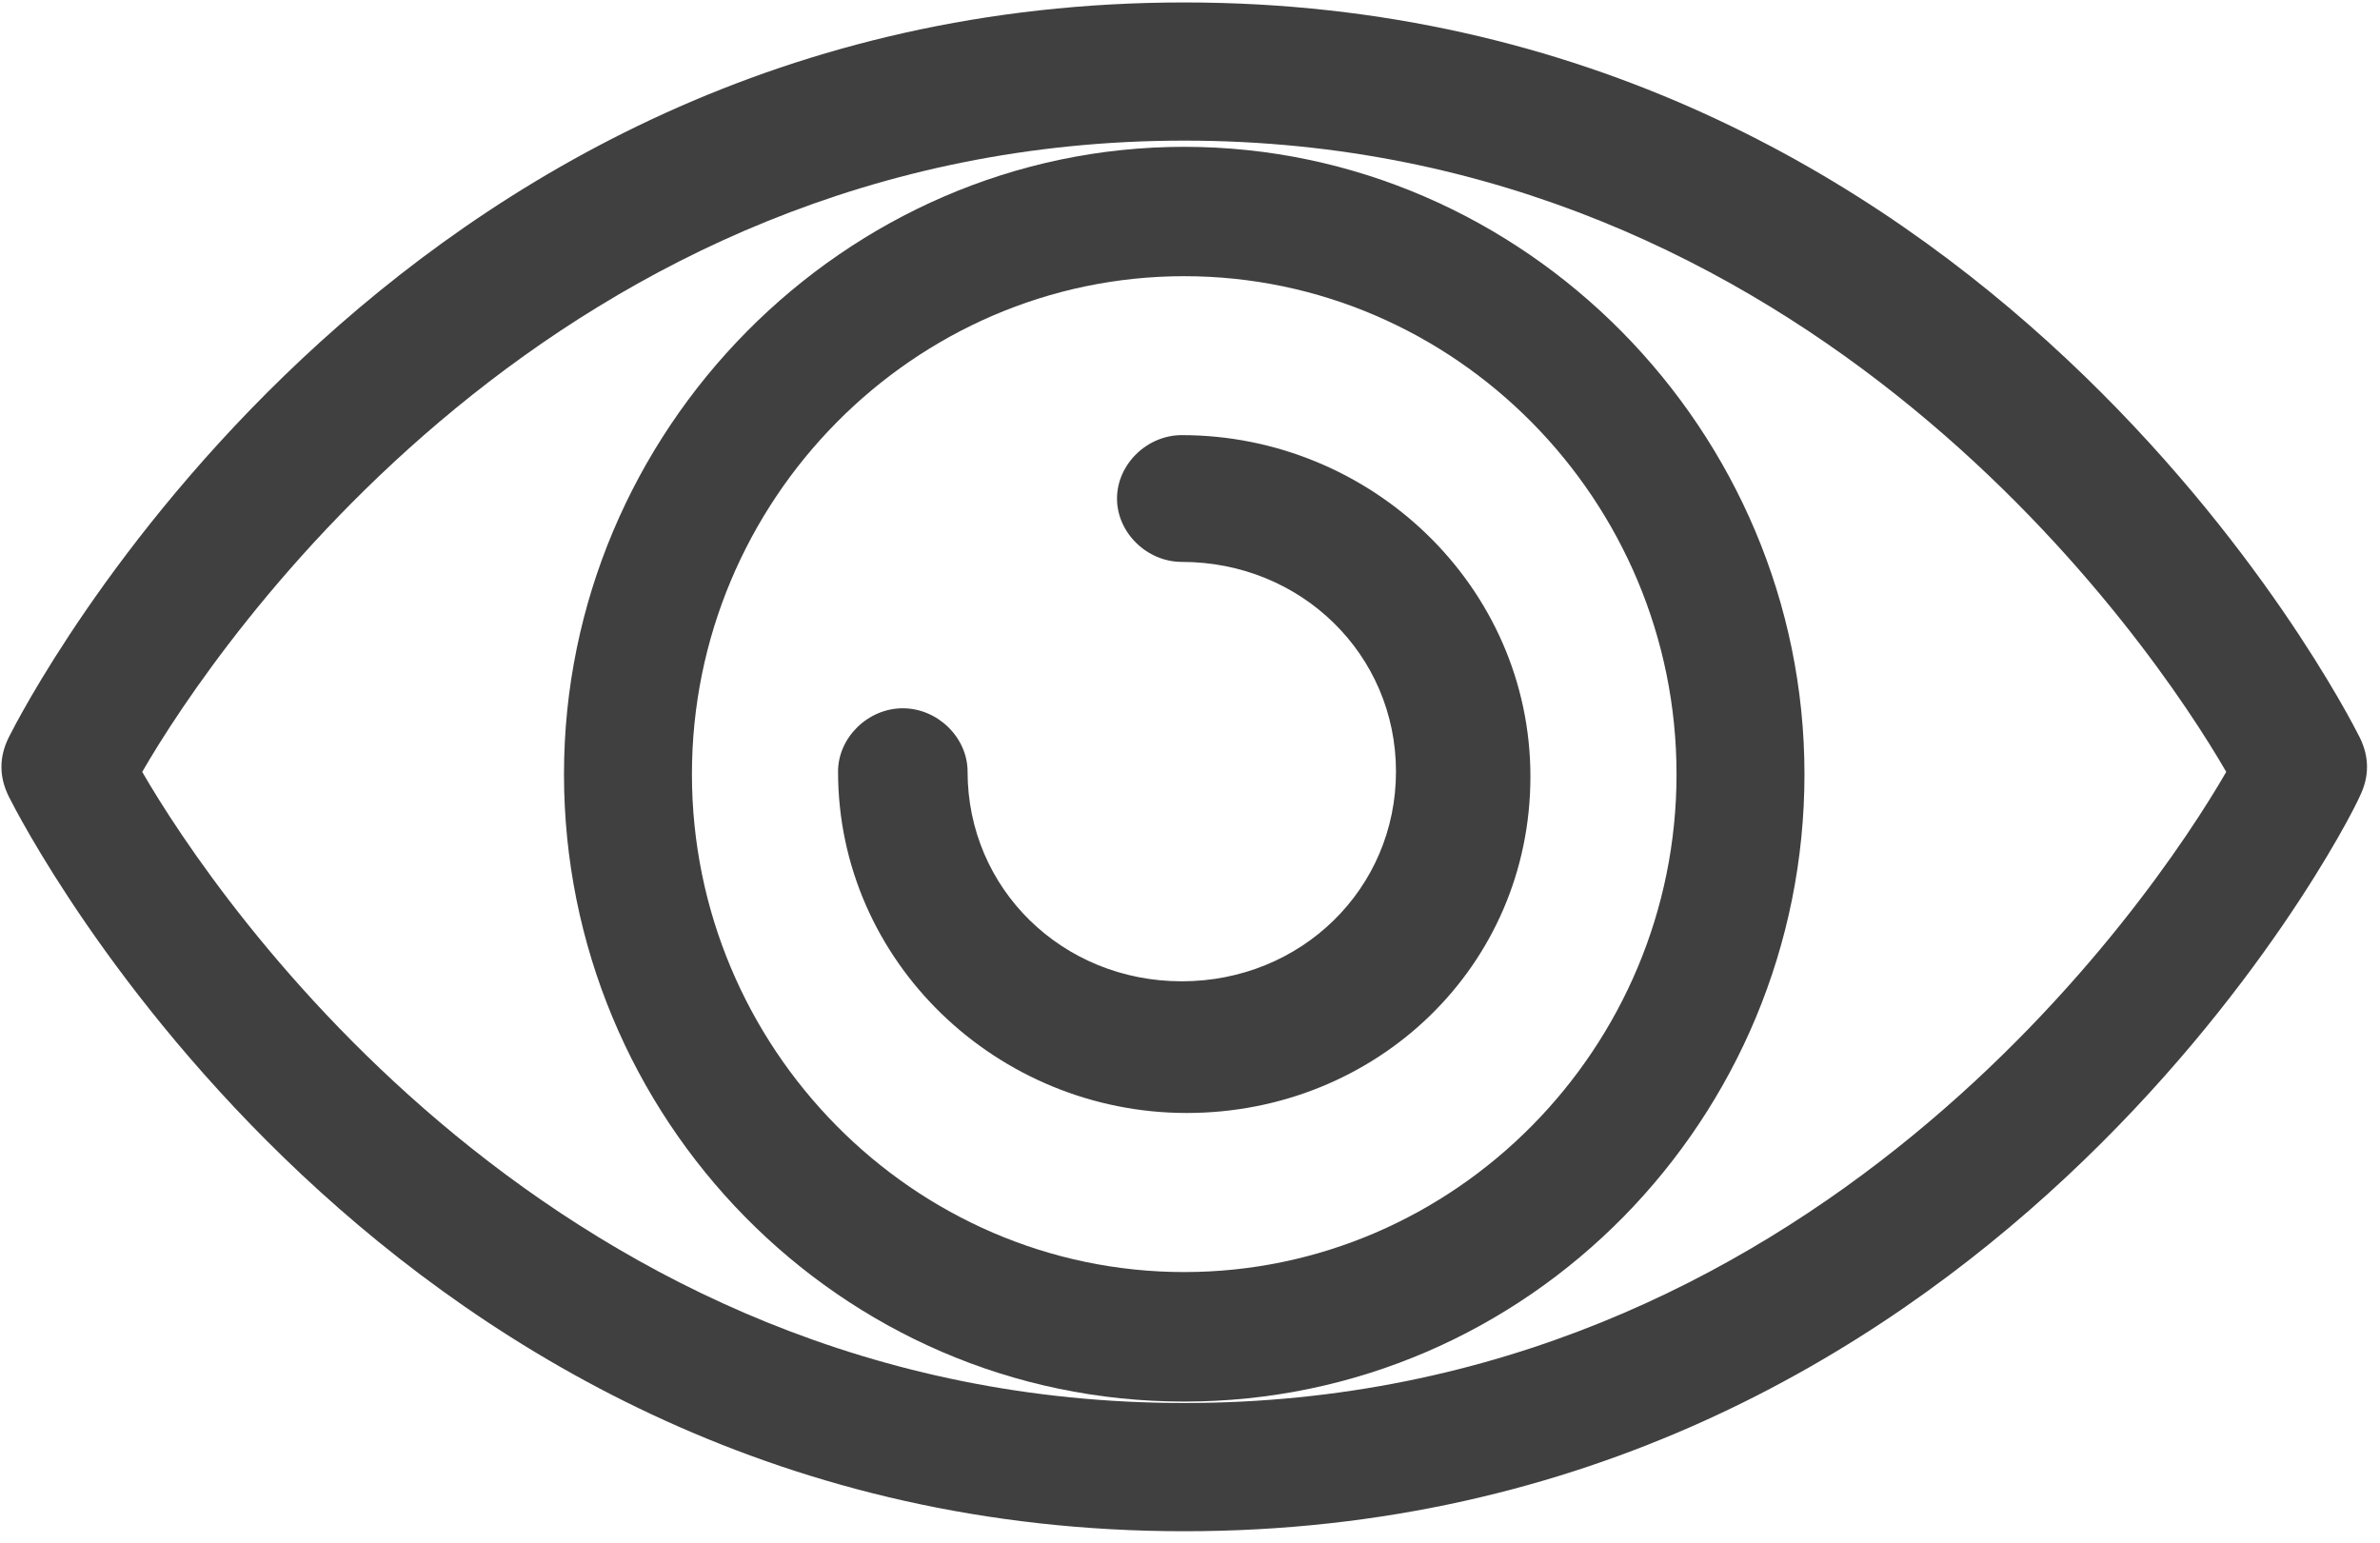 <svg width="165" height="107" xmlns="http://www.w3.org/2000/svg" xmlns:xlink="http://www.w3.org/1999/xlink" overflow="hidden"><defs><clipPath id="clip0"><rect x="2304" y="1937" width="165" height="107"/></clipPath></defs><g clip-path="url(#clip0)" transform="translate(-2304 -1937)"><path d="M2386.1 2043.17C2330.63 2043.17 2305.64 1994.28 2304.61 1992.23 2303.93 1990.86 2303.93 1989.49 2304.61 1988.12 2305.64 1986.07 2330.63 1937.17 2386.1 1937.17 2441.57 1937.17 2466.56 1986.07 2467.59 1988.12 2468.27 1989.49 2468.27 1990.86 2467.59 1992.23 2466.56 1994.62 2441.57 2043.17 2386.1 2043.17L2386.1 2043.17ZM2313.86 1990.52C2318.99 1999.41 2342.62 2034.28 2386.1 2034.28 2429.58 2034.28 2453.21 1999.41 2458.34 1990.52 2453.21 1981.63 2429.58 1946.75 2386.1 1946.75 2342.62 1946.75 2318.99 1981.63 2313.86 1990.52L2313.86 1990.52Z" fill="#404040" fill-rule="evenodd"/><path d="M2386.1 2034.18C2362.21 2034.18 2343.1 2014.5 2343.1 1990.68 2343.1 1966.85 2362.55 1947.18 2386.1 1947.18 2409.65 1947.18 2429.1 1966.85 2429.1 1990.68 2429.1 2014.5 2409.99 2034.18 2386.1 2034.18L2386.1 2034.18ZM2386.1 1956.15C2367.33 1956.15 2351.97 1971.69 2351.97 1990.68 2351.97 2009.66 2367.33 2025.2 2386.1 2025.2 2404.87 2025.2 2420.23 2009.66 2420.23 1990.68 2420.23 1971.69 2404.87 1956.15 2386.1 1956.15L2386.1 1956.15Z" fill="#404040" fill-rule="evenodd"/><path d="M2386.27 2014.17C2373.15 2014.17 2362.1 2003.69 2362.1 1990.5 2362.1 1988.14 2364.17 1986.11 2366.59 1986.11 2369.01 1986.11 2371.08 1988.14 2371.08 1990.5 2371.08 1998.62 2377.64 2005.04 2385.93 2005.04 2394.22 2005.04 2400.78 1998.62 2400.78 1990.5 2400.78 1982.39 2394.22 1975.96 2385.93 1975.96 2383.51 1975.96 2381.44 1973.93 2381.44 1971.57 2381.44 1969.2 2383.51 1967.17 2385.93 1967.17 2399.05 1967.17 2410.1 1977.65 2410.1 1990.84 2410.1 2004.03 2399.4 2014.17 2386.27 2014.17" fill="#404040" fill-rule="evenodd"/></g></svg>